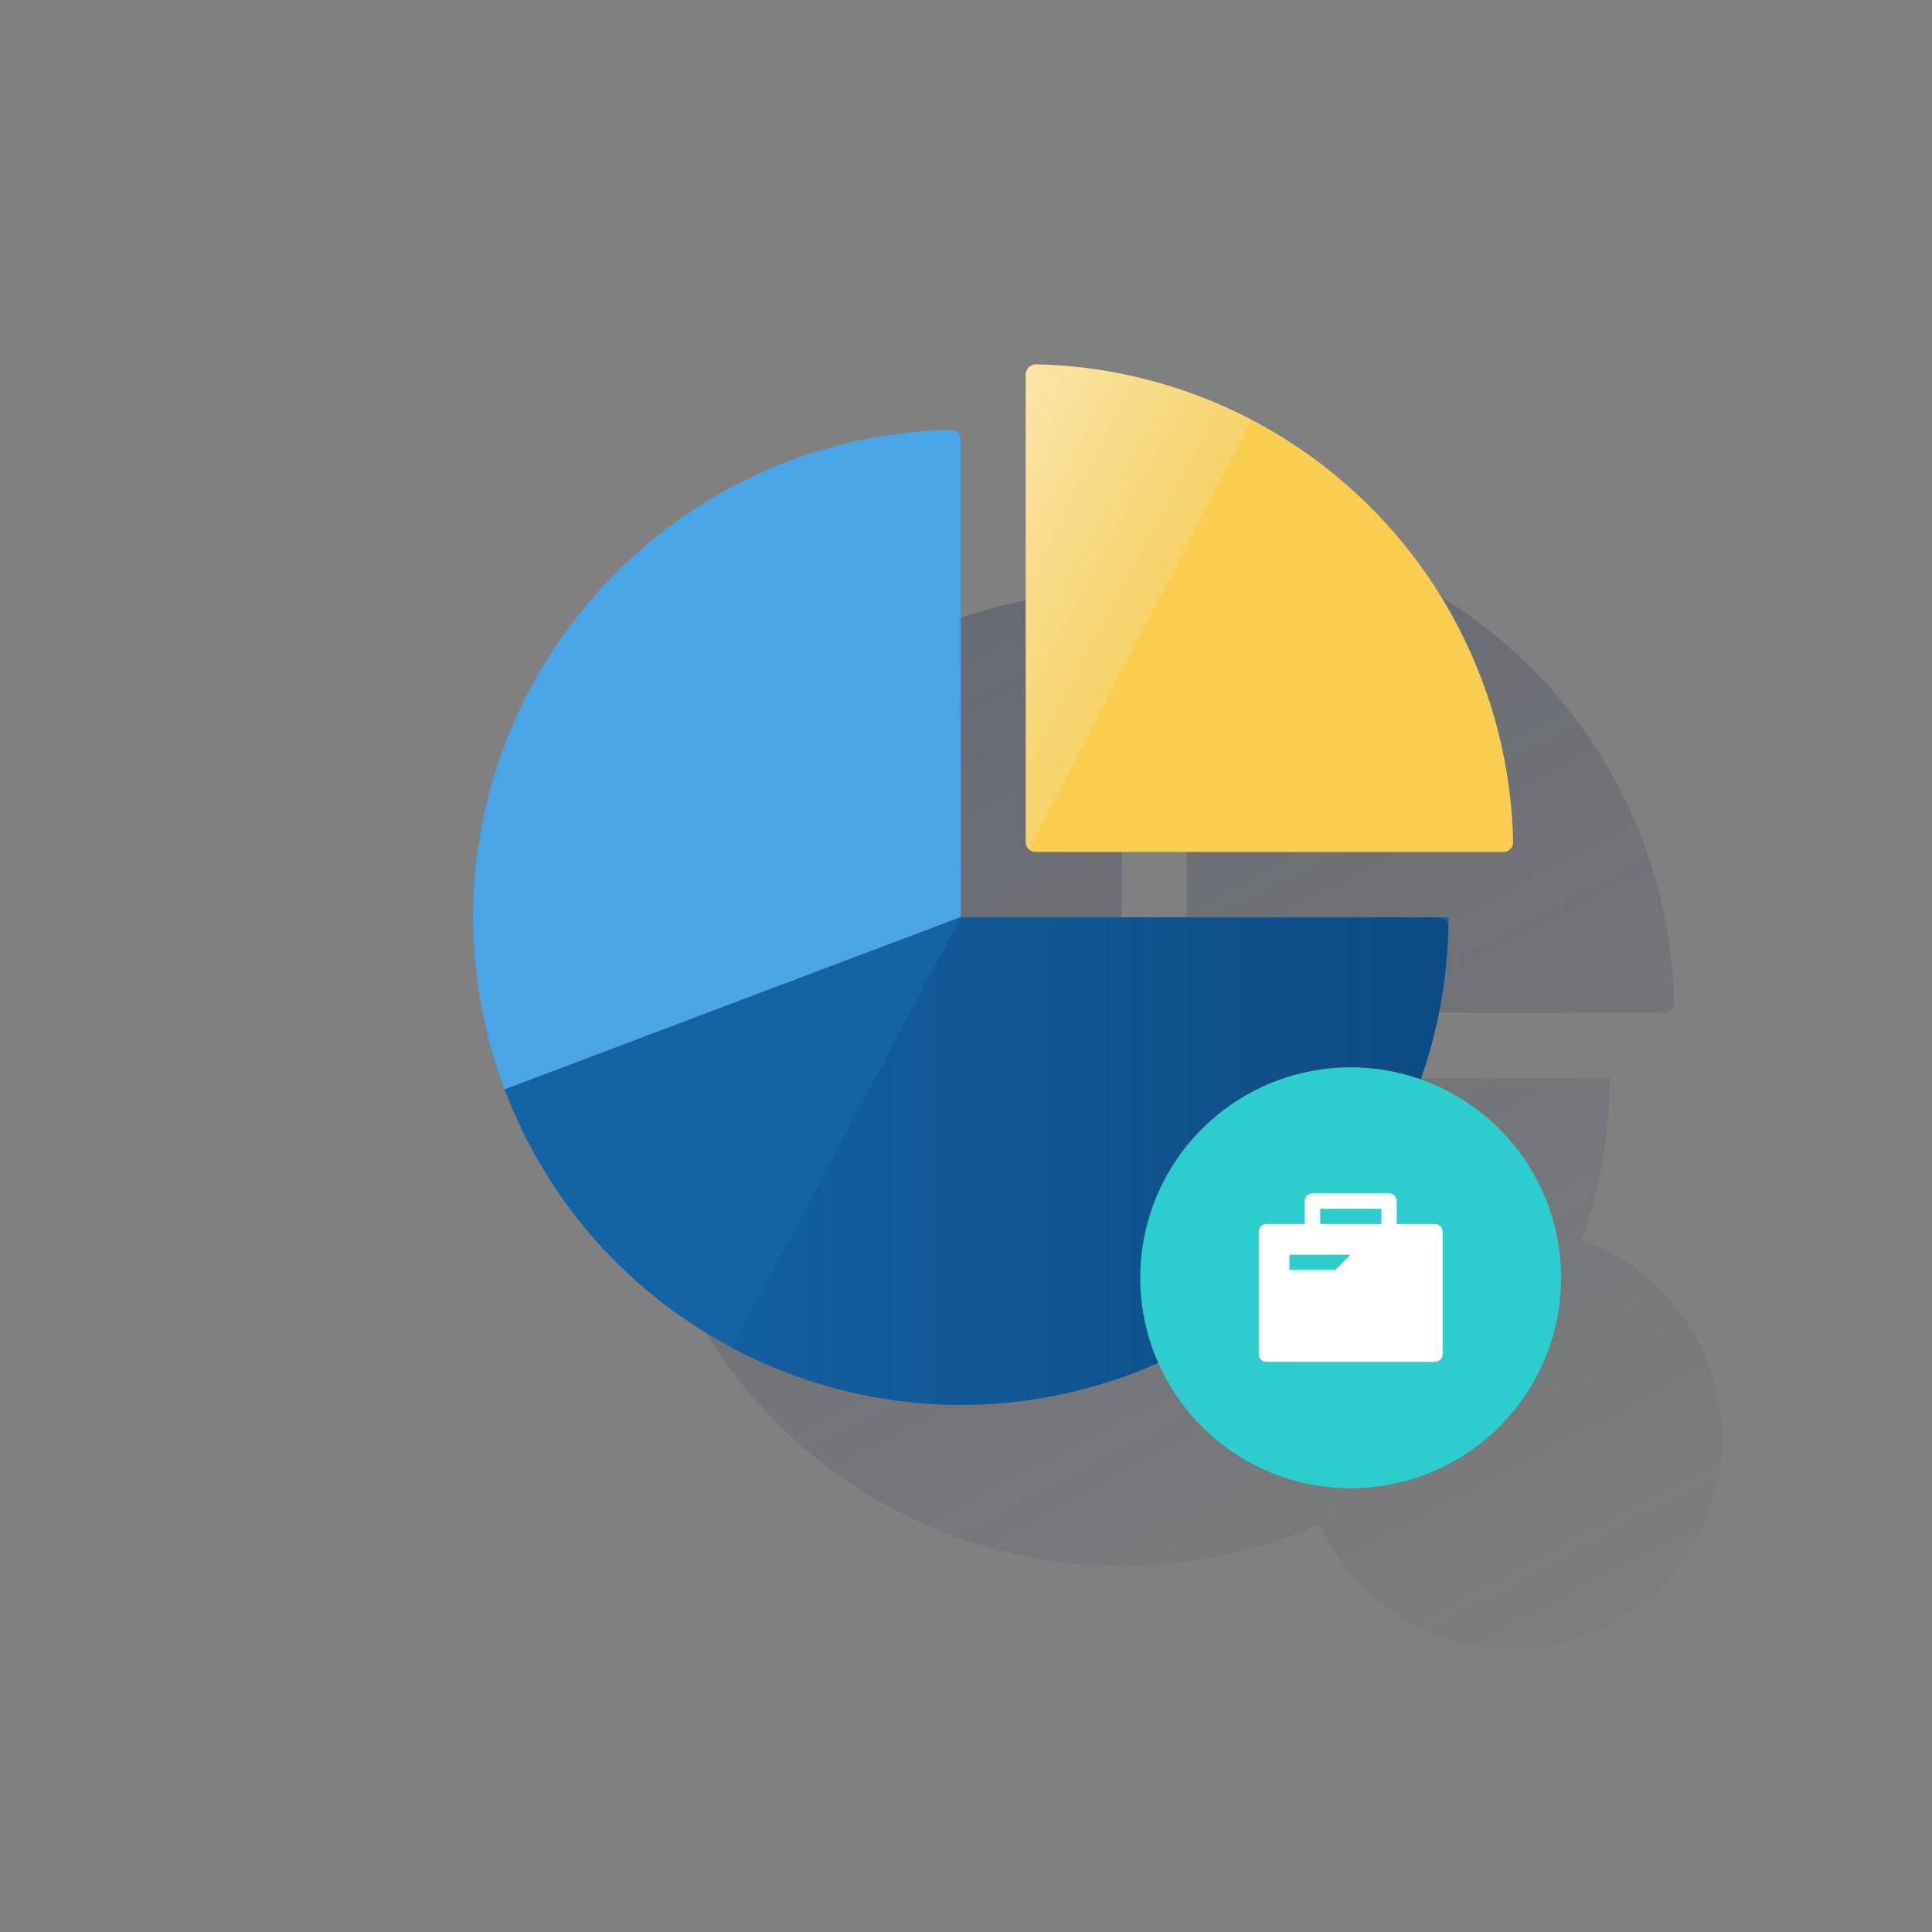 <svg id="Capa_1" data-name="Capa 1" xmlns="http://www.w3.org/2000/svg" xmlns:xlink="http://www.w3.org/1999/xlink" viewBox="0 0 600 600"><rect x="0" y="0" width="600" height="600" fill="#808080" stroke="none"/><defs><style>.cls-1,.cls-10,.cls-2,.cls-3{fill-rule:evenodd;}.cls-1{fill:url(#Degradado_sin_nombre_10);}.cls-2{fill:url(#Degradado_sin_nombre_10-2);}.cls-3{fill:url(#Degradado_sin_nombre_10-3);}.cls-4{fill:#49a5e6;}.cls-5{fill:#1464a5;}.cls-6{fill:#f8cd50;}.cls-7{opacity:0.5;isolation:isolate;fill:url(#Degradado_sin_nombre_22);}.cls-8{fill:url(#Degradado_sin_nombre_21);}.cls-9{fill:#2dcccd;}.cls-10{fill:#fff;}</style><linearGradient id="Degradado_sin_nombre_10" x1="191.54" y1="125.24" x2="436.51" y2="585.96" gradientUnits="userSpaceOnUse"><stop offset="0" stop-color="#192647"/><stop offset="0" stop-color="#192647" stop-opacity="0.3"/><stop offset="1" stop-color="#192647" stop-opacity="0"/></linearGradient><linearGradient id="Degradado_sin_nombre_10-2" x1="319.31" y1="59.57" x2="566.82" y2="525.06" xlink:href="#Degradado_sin_nombre_10"/><linearGradient id="Degradado_sin_nombre_10-3" x1="213.46" y1="99.93" x2="465.57" y2="574.08" xlink:href="#Degradado_sin_nombre_10"/><linearGradient id="Degradado_sin_nombre_22" x1="292.6" y1="642.39" x2="354.79" y2="675.47" gradientTransform="translate(0 -478)" gradientUnits="userSpaceOnUse"><stop offset="0" stop-color="#fff"/><stop offset="1" stop-color="#e7f6f7" stop-opacity="0.3"/><stop offset="1" stop-color="#fff" stop-opacity="0.5"/></linearGradient><linearGradient id="Degradado_sin_nombre_21" x1="449.76" y1="838.56" x2="227.26" y2="838.56" gradientTransform="translate(0 -478)" gradientUnits="userSpaceOnUse"><stop offset="0" stop-color="#043263" stop-opacity="0.5"/><stop offset="1" stop-color="#043263" stop-opacity="0.1"/></linearGradient></defs><title>API_MARKET</title><path class="cls-1" d="M345.39,183.47C261.76,185.21,195.28,254.4,197,338a153.77,153.77,0,0,0,9.69,50.3l141.68-53.5V186.47A3,3,0,0,0,345.39,183.47Z"/><path class="cls-2" d="M371.55,314.58H516.91a3,3,0,0,0,3-3v-.1A151.5,151.5,0,0,0,371.55,163.12a3.31,3.31,0,0,0-3,3.1V311.58A3,3,0,0,0,371.55,314.58Z"/><path class="cls-3" d="M491.22,385.21a151,151,0,0,0,8.64-50.38H348.39l-141.68,53.5a151,151,0,0,0,70.58,80.18l0,.05a151.29,151.29,0,0,0,124.62,7.95q4-1.51,7.9-3.24a65.32,65.32,0,1,0,81.44-88.06Z"/><path class="cls-4" d="M295.39,133.47C211.76,135.21,145.28,204.4,147,288a153.77,153.77,0,0,0,9.69,50.3l141.68-53.5V136.47a3,3,0,0,0-3-3Z"/><path class="cls-5" d="M298.39,284.83l-141.68,53.5c29.56,78.2,117,117.74,195.17,88.18a151.55,151.55,0,0,0,98-141.68Z"/><path class="cls-6" d="M318.55,116.22V261.58a3,3,0,0,0,3,3H466.91a3,3,0,0,0,3-3v-.1A151.5,151.5,0,0,0,321.55,113.12a3.31,3.31,0,0,0-3,3.1Z"/><path class="cls-7" d="M321.65,113.21a3.17,3.17,0,0,0-3.1,3V261.67a2.8,2.8,0,0,0,1,2.14L388.8,130.46A151.29,151.29,0,0,0,321.65,113.21Z"/><path class="cls-8" d="M298.39,284.83,227.26,418.56c73.84,39.25,165.61,11.15,204.86-62.69a151,151,0,0,0,17.64-67.93,3,3,0,0,0-3-3H298.39Z"/><path class="cls-9" d="M484.82,396.78a65.35,65.35,0,1,1-65.4-65.3h0a65.34,65.34,0,0,1,65.4,65.3"/><path class="cls-10" d="M445.64,380.13H433.75V373a2.37,2.37,0,0,0-2.39-2.38H407.59A2.4,2.4,0,0,0,405.2,373v7.13H393.31a2.38,2.38,0,0,0-2.38,2.36v38.09a2.37,2.37,0,0,0,2.38,2.36h52.33a2.37,2.37,0,0,0,2.38-2.36V382.49A2.38,2.38,0,0,0,445.64,380.13ZM414.72,394.4H400.45v-4.75h19ZM410,380.13h19v-4.76H410Z"/></svg>